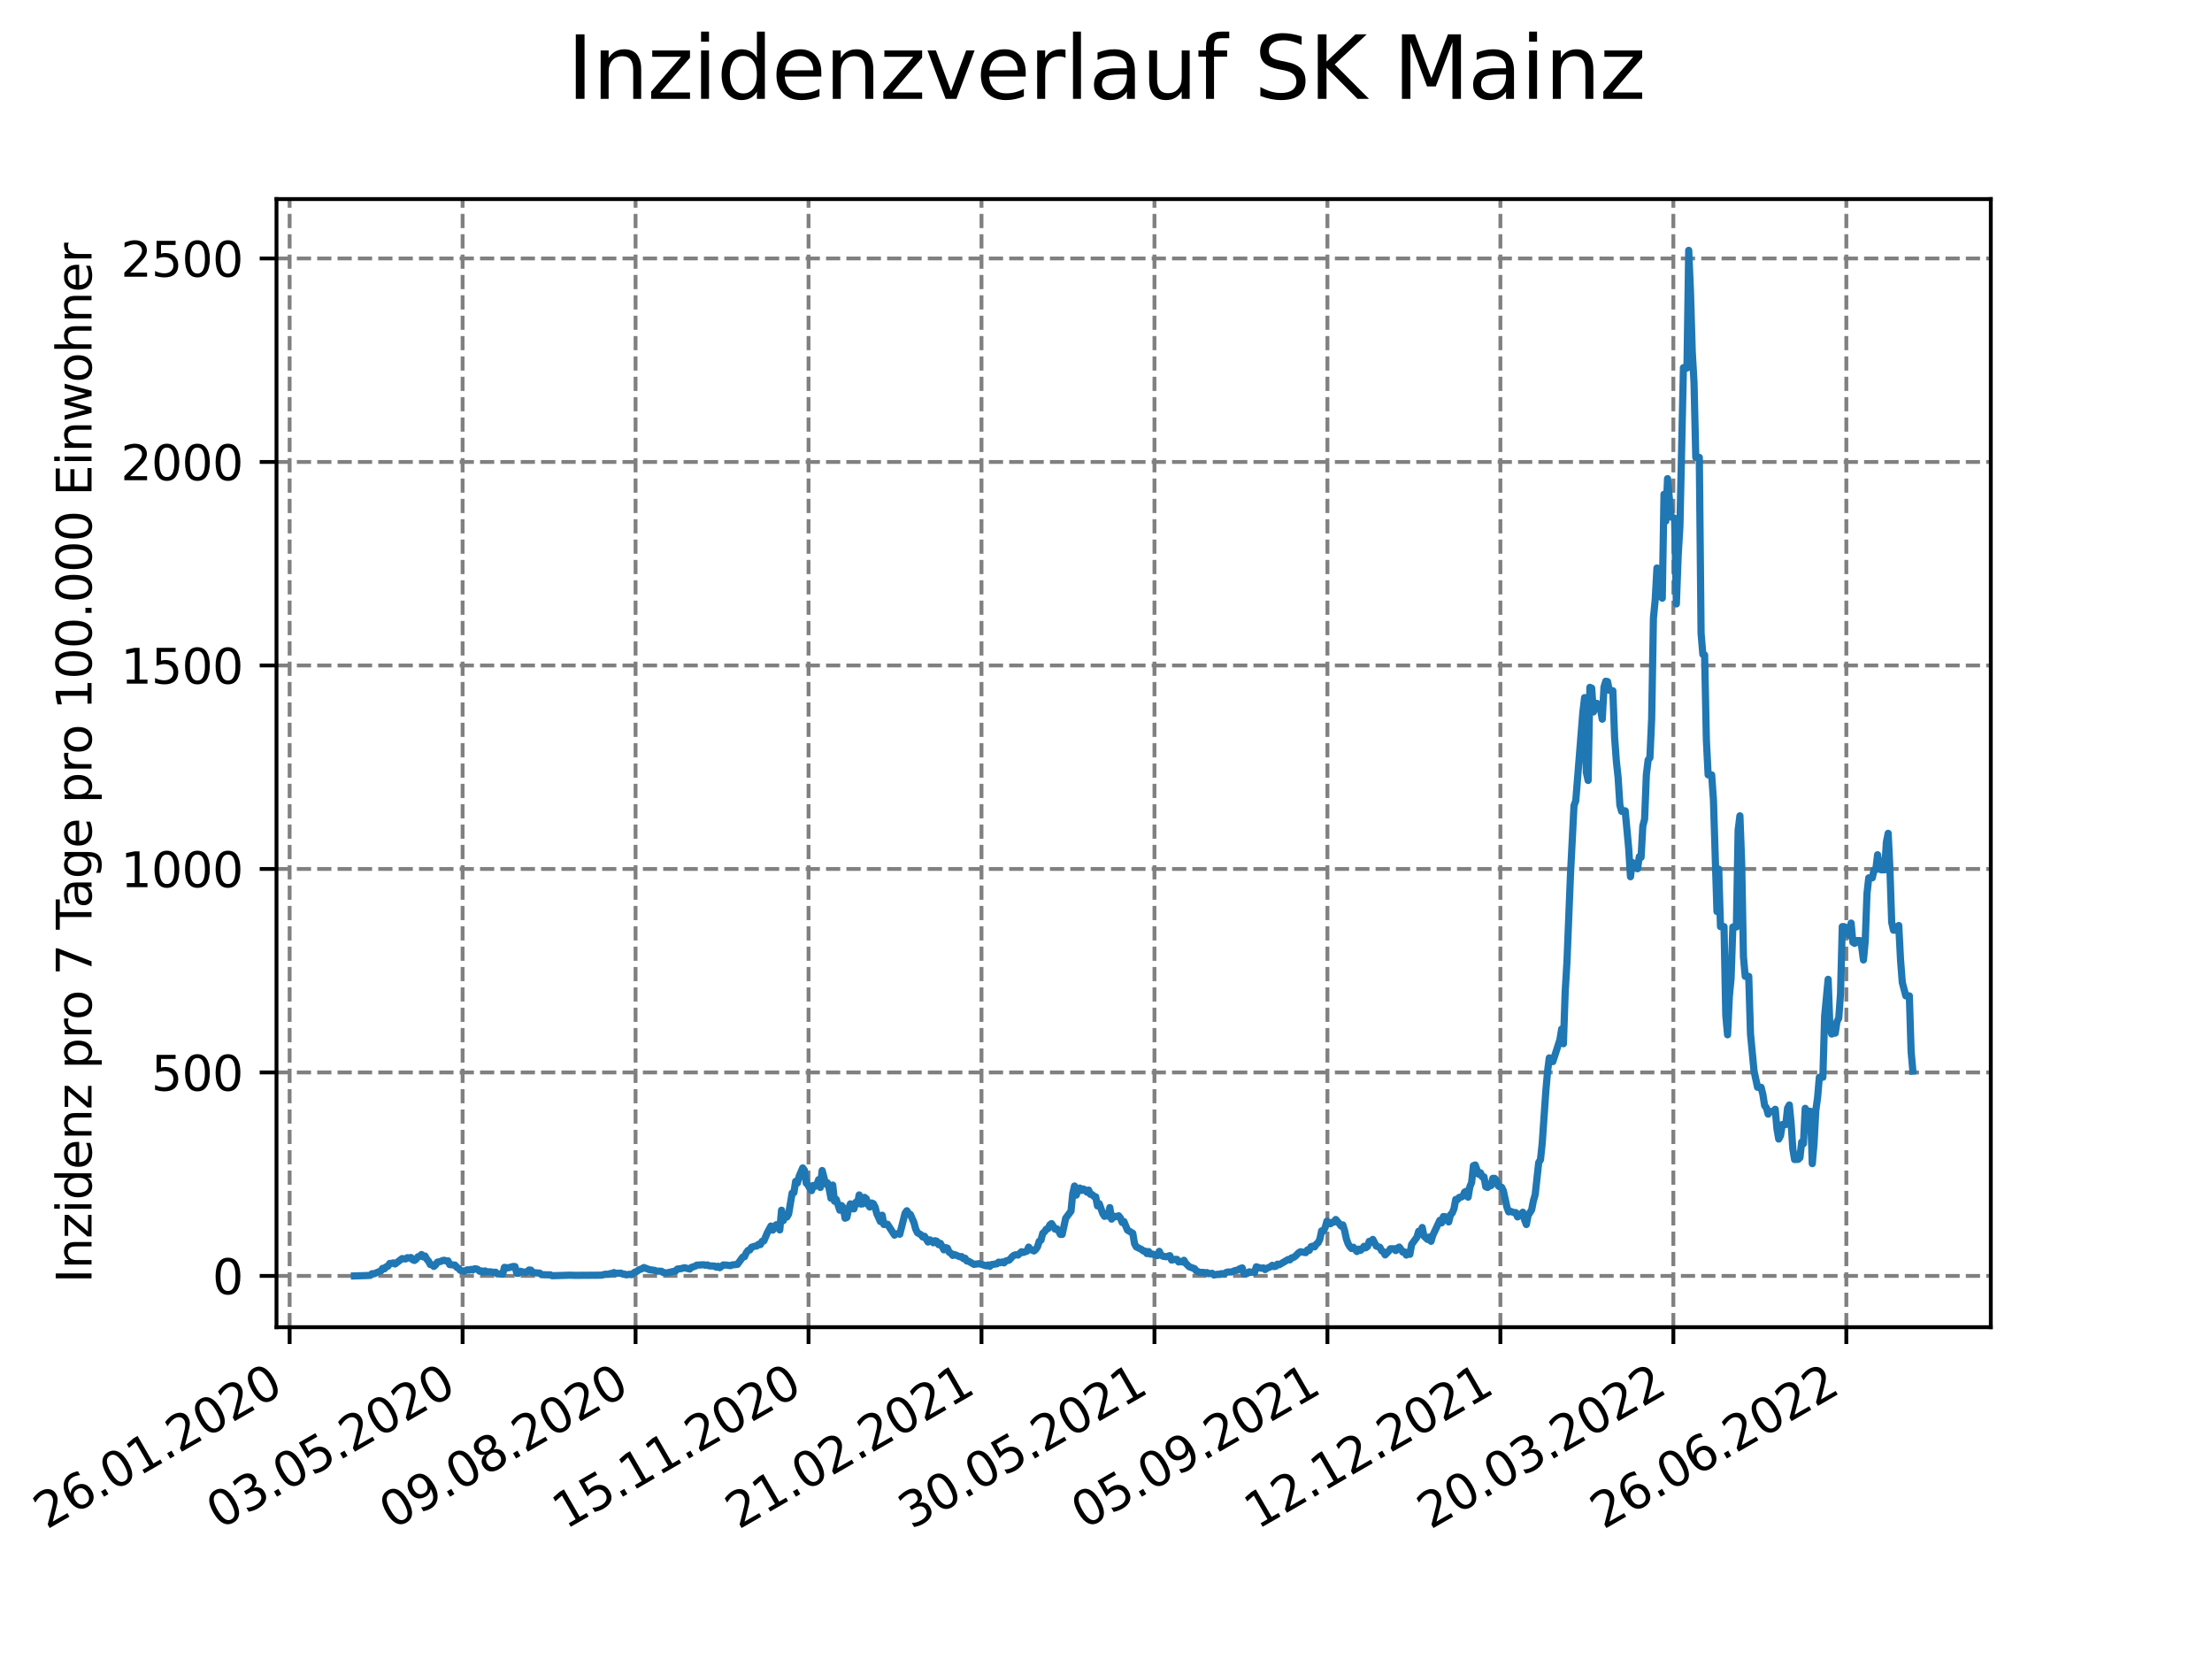 <?xml version="1.0" encoding="utf-8" standalone="no"?>
<!DOCTYPE svg PUBLIC "-//W3C//DTD SVG 1.1//EN"
  "http://www.w3.org/Graphics/SVG/1.1/DTD/svg11.dtd">
<svg xmlns:xlink="http://www.w3.org/1999/xlink" width="460.8pt" height="345.6pt" viewBox="0 0 460.8 345.6" xmlns="http://www.w3.org/2000/svg" version="1.1">
 <defs>
  <style type="text/css">*{stroke-linejoin: round; stroke-linecap: butt}</style>
 </defs>
 <g id="figure_1">
  <g id="patch_1">
   <path d="M 0 345.6 
L 460.8 345.6 
L 460.8 0 
L 0 0 
z
" style="fill: #ffffff"/>
  </g>
  <g id="axes_1">
   <g id="patch_2">
    <path d="M 57.6 276.48 
L 414.72 276.48 
L 414.72 41.472 
L 57.6 41.472 
z
" style="fill: #ffffff"/>
   </g>
   <g id="matplotlib.axis_1">
    <g id="xtick_1">
     <g id="line2d_1">
      <path d="M 60.336 276.48 
L 60.336 41.472 
" clip-path="url(#p2d09fa23b1)" style="fill: none; stroke-dasharray: 2.96,1.28; stroke-dashoffset: 0; stroke: #808080; stroke-width: 0.8"/>
     </g>
     <g id="line2d_2">
      <defs>
       <path id="mdf1e3bef77" d="M 0 0 
L 0 3.5 
" style="stroke: #000000; stroke-width: 0.8"/>
      </defs>
      <g>
       <use xlink:href="#mdf1e3bef77" x="60.336" y="276.48" style="stroke: #000000; stroke-width: 0.8"/>
      </g>
     </g>
     <g id="text_1">
      <!-- 26.01.2020 -->
      <g transform="translate(9.711 318.689)rotate(-30)scale(0.1 -0.1)">
       <defs>
        <path id="DejaVuSans-32" d="M 1228 531 
L 3431 531 
L 3431 0 
L 469 0 
L 469 531 
Q 828 903 1448 1529 
Q 2069 2156 2228 2338 
Q 2531 2678 2651 2914 
Q 2772 3150 2772 3378 
Q 2772 3750 2511 3984 
Q 2250 4219 1831 4219 
Q 1534 4219 1204 4116 
Q 875 4013 500 3803 
L 500 4441 
Q 881 4594 1212 4672 
Q 1544 4750 1819 4750 
Q 2544 4750 2975 4387 
Q 3406 4025 3406 3419 
Q 3406 3131 3298 2873 
Q 3191 2616 2906 2266 
Q 2828 2175 2409 1742 
Q 1991 1309 1228 531 
z
" transform="scale(0.016)"/>
        <path id="DejaVuSans-36" d="M 2113 2584 
Q 1688 2584 1439 2293 
Q 1191 2003 1191 1497 
Q 1191 994 1439 701 
Q 1688 409 2113 409 
Q 2538 409 2786 701 
Q 3034 994 3034 1497 
Q 3034 2003 2786 2293 
Q 2538 2584 2113 2584 
z
M 3366 4563 
L 3366 3988 
Q 3128 4100 2886 4159 
Q 2644 4219 2406 4219 
Q 1781 4219 1451 3797 
Q 1122 3375 1075 2522 
Q 1259 2794 1537 2939 
Q 1816 3084 2150 3084 
Q 2853 3084 3261 2657 
Q 3669 2231 3669 1497 
Q 3669 778 3244 343 
Q 2819 -91 2113 -91 
Q 1303 -91 875 529 
Q 447 1150 447 2328 
Q 447 3434 972 4092 
Q 1497 4750 2381 4750 
Q 2619 4750 2861 4703 
Q 3103 4656 3366 4563 
z
" transform="scale(0.016)"/>
        <path id="DejaVuSans-2e" d="M 684 794 
L 1344 794 
L 1344 0 
L 684 0 
L 684 794 
z
" transform="scale(0.016)"/>
        <path id="DejaVuSans-30" d="M 2034 4250 
Q 1547 4250 1301 3770 
Q 1056 3291 1056 2328 
Q 1056 1369 1301 889 
Q 1547 409 2034 409 
Q 2525 409 2770 889 
Q 3016 1369 3016 2328 
Q 3016 3291 2770 3770 
Q 2525 4250 2034 4250 
z
M 2034 4750 
Q 2819 4750 3233 4129 
Q 3647 3509 3647 2328 
Q 3647 1150 3233 529 
Q 2819 -91 2034 -91 
Q 1250 -91 836 529 
Q 422 1150 422 2328 
Q 422 3509 836 4129 
Q 1250 4750 2034 4750 
z
" transform="scale(0.016)"/>
        <path id="DejaVuSans-31" d="M 794 531 
L 1825 531 
L 1825 4091 
L 703 3866 
L 703 4441 
L 1819 4666 
L 2450 4666 
L 2450 531 
L 3481 531 
L 3481 0 
L 794 0 
L 794 531 
z
" transform="scale(0.016)"/>
       </defs>
       <use xlink:href="#DejaVuSans-32"/>
       <use xlink:href="#DejaVuSans-36" x="63.623"/>
       <use xlink:href="#DejaVuSans-2e" x="127.246"/>
       <use xlink:href="#DejaVuSans-30" x="159.033"/>
       <use xlink:href="#DejaVuSans-31" x="222.656"/>
       <use xlink:href="#DejaVuSans-2e" x="286.279"/>
       <use xlink:href="#DejaVuSans-32" x="318.066"/>
       <use xlink:href="#DejaVuSans-30" x="381.689"/>
       <use xlink:href="#DejaVuSans-32" x="445.312"/>
       <use xlink:href="#DejaVuSans-30" x="508.936"/>
      </g>
     </g>
    </g>
    <g id="xtick_2">
     <g id="line2d_3">
      <path d="M 96.368 276.48 
L 96.368 41.472 
" clip-path="url(#p2d09fa23b1)" style="fill: none; stroke-dasharray: 2.96,1.28; stroke-dashoffset: 0; stroke: #808080; stroke-width: 0.8"/>
     </g>
     <g id="line2d_4">
      <g>
       <use xlink:href="#mdf1e3bef77" x="96.368" y="276.48" style="stroke: #000000; stroke-width: 0.8"/>
      </g>
     </g>
     <g id="text_2">
      <!-- 03.05.2020 -->
      <g transform="translate(45.743 318.689)rotate(-30)scale(0.1 -0.1)">
       <defs>
        <path id="DejaVuSans-33" d="M 2597 2516 
Q 3050 2419 3304 2112 
Q 3559 1806 3559 1356 
Q 3559 666 3084 287 
Q 2609 -91 1734 -91 
Q 1441 -91 1130 -33 
Q 819 25 488 141 
L 488 750 
Q 750 597 1062 519 
Q 1375 441 1716 441 
Q 2309 441 2620 675 
Q 2931 909 2931 1356 
Q 2931 1769 2642 2001 
Q 2353 2234 1838 2234 
L 1294 2234 
L 1294 2753 
L 1863 2753 
Q 2328 2753 2575 2939 
Q 2822 3125 2822 3475 
Q 2822 3834 2567 4026 
Q 2313 4219 1838 4219 
Q 1578 4219 1281 4162 
Q 984 4106 628 3988 
L 628 4550 
Q 988 4650 1302 4700 
Q 1616 4750 1894 4750 
Q 2613 4750 3031 4423 
Q 3450 4097 3450 3541 
Q 3450 3153 3228 2886 
Q 3006 2619 2597 2516 
z
" transform="scale(0.016)"/>
        <path id="DejaVuSans-35" d="M 691 4666 
L 3169 4666 
L 3169 4134 
L 1269 4134 
L 1269 2991 
Q 1406 3038 1543 3061 
Q 1681 3084 1819 3084 
Q 2600 3084 3056 2656 
Q 3513 2228 3513 1497 
Q 3513 744 3044 326 
Q 2575 -91 1722 -91 
Q 1428 -91 1123 -41 
Q 819 9 494 109 
L 494 744 
Q 775 591 1075 516 
Q 1375 441 1709 441 
Q 2250 441 2565 725 
Q 2881 1009 2881 1497 
Q 2881 1984 2565 2268 
Q 2250 2553 1709 2553 
Q 1456 2553 1204 2497 
Q 953 2441 691 2322 
L 691 4666 
z
" transform="scale(0.016)"/>
       </defs>
       <use xlink:href="#DejaVuSans-30"/>
       <use xlink:href="#DejaVuSans-33" x="63.623"/>
       <use xlink:href="#DejaVuSans-2e" x="127.246"/>
       <use xlink:href="#DejaVuSans-30" x="159.033"/>
       <use xlink:href="#DejaVuSans-35" x="222.656"/>
       <use xlink:href="#DejaVuSans-2e" x="286.279"/>
       <use xlink:href="#DejaVuSans-32" x="318.066"/>
       <use xlink:href="#DejaVuSans-30" x="381.689"/>
       <use xlink:href="#DejaVuSans-32" x="445.312"/>
       <use xlink:href="#DejaVuSans-30" x="508.936"/>
      </g>
     </g>
    </g>
    <g id="xtick_3">
     <g id="line2d_5">
      <path d="M 132.4 276.48 
L 132.4 41.472 
" clip-path="url(#p2d09fa23b1)" style="fill: none; stroke-dasharray: 2.96,1.28; stroke-dashoffset: 0; stroke: #808080; stroke-width: 0.8"/>
     </g>
     <g id="line2d_6">
      <g>
       <use xlink:href="#mdf1e3bef77" x="132.4" y="276.48" style="stroke: #000000; stroke-width: 0.8"/>
      </g>
     </g>
     <g id="text_3">
      <!-- 09.08.2020 -->
      <g transform="translate(81.775 318.689)rotate(-30)scale(0.1 -0.1)">
       <defs>
        <path id="DejaVuSans-39" d="M 703 97 
L 703 672 
Q 941 559 1184 500 
Q 1428 441 1663 441 
Q 2288 441 2617 861 
Q 2947 1281 2994 2138 
Q 2813 1869 2534 1725 
Q 2256 1581 1919 1581 
Q 1219 1581 811 2004 
Q 403 2428 403 3163 
Q 403 3881 828 4315 
Q 1253 4750 1959 4750 
Q 2769 4750 3195 4129 
Q 3622 3509 3622 2328 
Q 3622 1225 3098 567 
Q 2575 -91 1691 -91 
Q 1453 -91 1209 -44 
Q 966 3 703 97 
z
M 1959 2075 
Q 2384 2075 2632 2365 
Q 2881 2656 2881 3163 
Q 2881 3666 2632 3958 
Q 2384 4250 1959 4250 
Q 1534 4250 1286 3958 
Q 1038 3666 1038 3163 
Q 1038 2656 1286 2365 
Q 1534 2075 1959 2075 
z
" transform="scale(0.016)"/>
        <path id="DejaVuSans-38" d="M 2034 2216 
Q 1584 2216 1326 1975 
Q 1069 1734 1069 1313 
Q 1069 891 1326 650 
Q 1584 409 2034 409 
Q 2484 409 2743 651 
Q 3003 894 3003 1313 
Q 3003 1734 2745 1975 
Q 2488 2216 2034 2216 
z
M 1403 2484 
Q 997 2584 770 2862 
Q 544 3141 544 3541 
Q 544 4100 942 4425 
Q 1341 4750 2034 4750 
Q 2731 4750 3128 4425 
Q 3525 4100 3525 3541 
Q 3525 3141 3298 2862 
Q 3072 2584 2669 2484 
Q 3125 2378 3379 2068 
Q 3634 1759 3634 1313 
Q 3634 634 3220 271 
Q 2806 -91 2034 -91 
Q 1263 -91 848 271 
Q 434 634 434 1313 
Q 434 1759 690 2068 
Q 947 2378 1403 2484 
z
M 1172 3481 
Q 1172 3119 1398 2916 
Q 1625 2713 2034 2713 
Q 2441 2713 2670 2916 
Q 2900 3119 2900 3481 
Q 2900 3844 2670 4047 
Q 2441 4250 2034 4250 
Q 1625 4250 1398 4047 
Q 1172 3844 1172 3481 
z
" transform="scale(0.016)"/>
       </defs>
       <use xlink:href="#DejaVuSans-30"/>
       <use xlink:href="#DejaVuSans-39" x="63.623"/>
       <use xlink:href="#DejaVuSans-2e" x="127.246"/>
       <use xlink:href="#DejaVuSans-30" x="159.033"/>
       <use xlink:href="#DejaVuSans-38" x="222.656"/>
       <use xlink:href="#DejaVuSans-2e" x="286.279"/>
       <use xlink:href="#DejaVuSans-32" x="318.066"/>
       <use xlink:href="#DejaVuSans-30" x="381.689"/>
       <use xlink:href="#DejaVuSans-32" x="445.312"/>
       <use xlink:href="#DejaVuSans-30" x="508.936"/>
      </g>
     </g>
    </g>
    <g id="xtick_4">
     <g id="line2d_7">
      <path d="M 168.432 276.48 
L 168.432 41.472 
" clip-path="url(#p2d09fa23b1)" style="fill: none; stroke-dasharray: 2.96,1.28; stroke-dashoffset: 0; stroke: #808080; stroke-width: 0.8"/>
     </g>
     <g id="line2d_8">
      <g>
       <use xlink:href="#mdf1e3bef77" x="168.432" y="276.48" style="stroke: #000000; stroke-width: 0.8"/>
      </g>
     </g>
     <g id="text_4">
      <!-- 15.11.2020 -->
      <g transform="translate(117.807 318.689)rotate(-30)scale(0.1 -0.1)">
       <use xlink:href="#DejaVuSans-31"/>
       <use xlink:href="#DejaVuSans-35" x="63.623"/>
       <use xlink:href="#DejaVuSans-2e" x="127.246"/>
       <use xlink:href="#DejaVuSans-31" x="159.033"/>
       <use xlink:href="#DejaVuSans-31" x="222.656"/>
       <use xlink:href="#DejaVuSans-2e" x="286.279"/>
       <use xlink:href="#DejaVuSans-32" x="318.066"/>
       <use xlink:href="#DejaVuSans-30" x="381.689"/>
       <use xlink:href="#DejaVuSans-32" x="445.312"/>
       <use xlink:href="#DejaVuSans-30" x="508.936"/>
      </g>
     </g>
    </g>
    <g id="xtick_5">
     <g id="line2d_9">
      <path d="M 204.464 276.48 
L 204.464 41.472 
" clip-path="url(#p2d09fa23b1)" style="fill: none; stroke-dasharray: 2.96,1.28; stroke-dashoffset: 0; stroke: #808080; stroke-width: 0.8"/>
     </g>
     <g id="line2d_10">
      <g>
       <use xlink:href="#mdf1e3bef77" x="204.464" y="276.48" style="stroke: #000000; stroke-width: 0.8"/>
      </g>
     </g>
     <g id="text_5">
      <!-- 21.02.2021 -->
      <g transform="translate(153.838 318.689)rotate(-30)scale(0.1 -0.1)">
       <use xlink:href="#DejaVuSans-32"/>
       <use xlink:href="#DejaVuSans-31" x="63.623"/>
       <use xlink:href="#DejaVuSans-2e" x="127.246"/>
       <use xlink:href="#DejaVuSans-30" x="159.033"/>
       <use xlink:href="#DejaVuSans-32" x="222.656"/>
       <use xlink:href="#DejaVuSans-2e" x="286.279"/>
       <use xlink:href="#DejaVuSans-32" x="318.066"/>
       <use xlink:href="#DejaVuSans-30" x="381.689"/>
       <use xlink:href="#DejaVuSans-32" x="445.312"/>
       <use xlink:href="#DejaVuSans-31" x="508.936"/>
      </g>
     </g>
    </g>
    <g id="xtick_6">
     <g id="line2d_11">
      <path d="M 240.495 276.48 
L 240.495 41.472 
" clip-path="url(#p2d09fa23b1)" style="fill: none; stroke-dasharray: 2.96,1.28; stroke-dashoffset: 0; stroke: #808080; stroke-width: 0.8"/>
     </g>
     <g id="line2d_12">
      <g>
       <use xlink:href="#mdf1e3bef77" x="240.495" y="276.48" style="stroke: #000000; stroke-width: 0.8"/>
      </g>
     </g>
     <g id="text_6">
      <!-- 30.05.2021 -->
      <g transform="translate(189.87 318.689)rotate(-30)scale(0.1 -0.1)">
       <use xlink:href="#DejaVuSans-33"/>
       <use xlink:href="#DejaVuSans-30" x="63.623"/>
       <use xlink:href="#DejaVuSans-2e" x="127.246"/>
       <use xlink:href="#DejaVuSans-30" x="159.033"/>
       <use xlink:href="#DejaVuSans-35" x="222.656"/>
       <use xlink:href="#DejaVuSans-2e" x="286.279"/>
       <use xlink:href="#DejaVuSans-32" x="318.066"/>
       <use xlink:href="#DejaVuSans-30" x="381.689"/>
       <use xlink:href="#DejaVuSans-32" x="445.312"/>
       <use xlink:href="#DejaVuSans-31" x="508.936"/>
      </g>
     </g>
    </g>
    <g id="xtick_7">
     <g id="line2d_13">
      <path d="M 276.527 276.48 
L 276.527 41.472 
" clip-path="url(#p2d09fa23b1)" style="fill: none; stroke-dasharray: 2.96,1.28; stroke-dashoffset: 0; stroke: #808080; stroke-width: 0.8"/>
     </g>
     <g id="line2d_14">
      <g>
       <use xlink:href="#mdf1e3bef77" x="276.527" y="276.48" style="stroke: #000000; stroke-width: 0.8"/>
      </g>
     </g>
     <g id="text_7">
      <!-- 05.09.2021 -->
      <g transform="translate(225.902 318.689)rotate(-30)scale(0.1 -0.1)">
       <use xlink:href="#DejaVuSans-30"/>
       <use xlink:href="#DejaVuSans-35" x="63.623"/>
       <use xlink:href="#DejaVuSans-2e" x="127.246"/>
       <use xlink:href="#DejaVuSans-30" x="159.033"/>
       <use xlink:href="#DejaVuSans-39" x="222.656"/>
       <use xlink:href="#DejaVuSans-2e" x="286.279"/>
       <use xlink:href="#DejaVuSans-32" x="318.066"/>
       <use xlink:href="#DejaVuSans-30" x="381.689"/>
       <use xlink:href="#DejaVuSans-32" x="445.312"/>
       <use xlink:href="#DejaVuSans-31" x="508.936"/>
      </g>
     </g>
    </g>
    <g id="xtick_8">
     <g id="line2d_15">
      <path d="M 312.559 276.48 
L 312.559 41.472 
" clip-path="url(#p2d09fa23b1)" style="fill: none; stroke-dasharray: 2.96,1.28; stroke-dashoffset: 0; stroke: #808080; stroke-width: 0.8"/>
     </g>
     <g id="line2d_16">
      <g>
       <use xlink:href="#mdf1e3bef77" x="312.559" y="276.48" style="stroke: #000000; stroke-width: 0.8"/>
      </g>
     </g>
     <g id="text_8">
      <!-- 12.12.2021 -->
      <g transform="translate(261.934 318.689)rotate(-30)scale(0.1 -0.1)">
       <use xlink:href="#DejaVuSans-31"/>
       <use xlink:href="#DejaVuSans-32" x="63.623"/>
       <use xlink:href="#DejaVuSans-2e" x="127.246"/>
       <use xlink:href="#DejaVuSans-31" x="159.033"/>
       <use xlink:href="#DejaVuSans-32" x="222.656"/>
       <use xlink:href="#DejaVuSans-2e" x="286.279"/>
       <use xlink:href="#DejaVuSans-32" x="318.066"/>
       <use xlink:href="#DejaVuSans-30" x="381.689"/>
       <use xlink:href="#DejaVuSans-32" x="445.312"/>
       <use xlink:href="#DejaVuSans-31" x="508.936"/>
      </g>
     </g>
    </g>
    <g id="xtick_9">
     <g id="line2d_17">
      <path d="M 348.591 276.48 
L 348.591 41.472 
" clip-path="url(#p2d09fa23b1)" style="fill: none; stroke-dasharray: 2.96,1.28; stroke-dashoffset: 0; stroke: #808080; stroke-width: 0.8"/>
     </g>
     <g id="line2d_18">
      <g>
       <use xlink:href="#mdf1e3bef77" x="348.591" y="276.48" style="stroke: #000000; stroke-width: 0.8"/>
      </g>
     </g>
     <g id="text_9">
      <!-- 20.03.2022 -->
      <g transform="translate(297.966 318.689)rotate(-30)scale(0.1 -0.1)">
       <use xlink:href="#DejaVuSans-32"/>
       <use xlink:href="#DejaVuSans-30" x="63.623"/>
       <use xlink:href="#DejaVuSans-2e" x="127.246"/>
       <use xlink:href="#DejaVuSans-30" x="159.033"/>
       <use xlink:href="#DejaVuSans-33" x="222.656"/>
       <use xlink:href="#DejaVuSans-2e" x="286.279"/>
       <use xlink:href="#DejaVuSans-32" x="318.066"/>
       <use xlink:href="#DejaVuSans-30" x="381.689"/>
       <use xlink:href="#DejaVuSans-32" x="445.312"/>
       <use xlink:href="#DejaVuSans-32" x="508.936"/>
      </g>
     </g>
    </g>
    <g id="xtick_10">
     <g id="line2d_19">
      <path d="M 384.623 276.48 
L 384.623 41.472 
" clip-path="url(#p2d09fa23b1)" style="fill: none; stroke-dasharray: 2.96,1.28; stroke-dashoffset: 0; stroke: #808080; stroke-width: 0.8"/>
     </g>
     <g id="line2d_20">
      <g>
       <use xlink:href="#mdf1e3bef77" x="384.623" y="276.48" style="stroke: #000000; stroke-width: 0.8"/>
      </g>
     </g>
     <g id="text_10">
      <!-- 26.06.2022 -->
      <g transform="translate(333.998 318.689)rotate(-30)scale(0.1 -0.1)">
       <use xlink:href="#DejaVuSans-32"/>
       <use xlink:href="#DejaVuSans-36" x="63.623"/>
       <use xlink:href="#DejaVuSans-2e" x="127.246"/>
       <use xlink:href="#DejaVuSans-30" x="159.033"/>
       <use xlink:href="#DejaVuSans-36" x="222.656"/>
       <use xlink:href="#DejaVuSans-2e" x="286.279"/>
       <use xlink:href="#DejaVuSans-32" x="318.066"/>
       <use xlink:href="#DejaVuSans-30" x="381.689"/>
       <use xlink:href="#DejaVuSans-32" x="445.312"/>
       <use xlink:href="#DejaVuSans-32" x="508.936"/>
      </g>
     </g>
    </g>
   </g>
   <g id="matplotlib.axis_2">
    <g id="ytick_1">
     <g id="line2d_21">
      <path d="M 57.6 265.798 
L 414.72 265.798 
" clip-path="url(#p2d09fa23b1)" style="fill: none; stroke-dasharray: 2.96,1.28; stroke-dashoffset: 0; stroke: #808080; stroke-width: 0.8"/>
     </g>
     <g id="line2d_22">
      <defs>
       <path id="md0ccde600a" d="M 0 0 
L -3.5 0 
" style="stroke: #000000; stroke-width: 0.8"/>
      </defs>
      <g>
       <use xlink:href="#md0ccde600a" x="57.6" y="265.798" style="stroke: #000000; stroke-width: 0.8"/>
      </g>
     </g>
     <g id="text_11">
      <!-- 0 -->
      <g transform="translate(44.237 269.597)scale(0.1 -0.1)">
       <use xlink:href="#DejaVuSans-30"/>
      </g>
     </g>
    </g>
    <g id="ytick_2">
     <g id="line2d_23">
      <path d="M 57.6 223.407 
L 414.72 223.407 
" clip-path="url(#p2d09fa23b1)" style="fill: none; stroke-dasharray: 2.96,1.28; stroke-dashoffset: 0; stroke: #808080; stroke-width: 0.8"/>
     </g>
     <g id="line2d_24">
      <g>
       <use xlink:href="#md0ccde600a" x="57.6" y="223.407" style="stroke: #000000; stroke-width: 0.8"/>
      </g>
     </g>
     <g id="text_12">
      <!-- 500 -->
      <g transform="translate(31.512 227.206)scale(0.1 -0.1)">
       <use xlink:href="#DejaVuSans-35"/>
       <use xlink:href="#DejaVuSans-30" x="63.623"/>
       <use xlink:href="#DejaVuSans-30" x="127.246"/>
      </g>
     </g>
    </g>
    <g id="ytick_3">
     <g id="line2d_25">
      <path d="M 57.6 181.016 
L 414.72 181.016 
" clip-path="url(#p2d09fa23b1)" style="fill: none; stroke-dasharray: 2.96,1.28; stroke-dashoffset: 0; stroke: #808080; stroke-width: 0.8"/>
     </g>
     <g id="line2d_26">
      <g>
       <use xlink:href="#md0ccde600a" x="57.6" y="181.016" style="stroke: #000000; stroke-width: 0.8"/>
      </g>
     </g>
     <g id="text_13">
      <!-- 1000 -->
      <g transform="translate(25.15 184.815)scale(0.1 -0.1)">
       <use xlink:href="#DejaVuSans-31"/>
       <use xlink:href="#DejaVuSans-30" x="63.623"/>
       <use xlink:href="#DejaVuSans-30" x="127.246"/>
       <use xlink:href="#DejaVuSans-30" x="190.869"/>
      </g>
     </g>
    </g>
    <g id="ytick_4">
     <g id="line2d_27">
      <path d="M 57.6 138.625 
L 414.72 138.625 
" clip-path="url(#p2d09fa23b1)" style="fill: none; stroke-dasharray: 2.96,1.28; stroke-dashoffset: 0; stroke: #808080; stroke-width: 0.8"/>
     </g>
     <g id="line2d_28">
      <g>
       <use xlink:href="#md0ccde600a" x="57.6" y="138.625" style="stroke: #000000; stroke-width: 0.8"/>
      </g>
     </g>
     <g id="text_14">
      <!-- 1500 -->
      <g transform="translate(25.15 142.424)scale(0.1 -0.1)">
       <use xlink:href="#DejaVuSans-31"/>
       <use xlink:href="#DejaVuSans-35" x="63.623"/>
       <use xlink:href="#DejaVuSans-30" x="127.246"/>
       <use xlink:href="#DejaVuSans-30" x="190.869"/>
      </g>
     </g>
    </g>
    <g id="ytick_5">
     <g id="line2d_29">
      <path d="M 57.6 96.234 
L 414.72 96.234 
" clip-path="url(#p2d09fa23b1)" style="fill: none; stroke-dasharray: 2.96,1.28; stroke-dashoffset: 0; stroke: #808080; stroke-width: 0.8"/>
     </g>
     <g id="line2d_30">
      <g>
       <use xlink:href="#md0ccde600a" x="57.6" y="96.234" style="stroke: #000000; stroke-width: 0.8"/>
      </g>
     </g>
     <g id="text_15">
      <!-- 2000 -->
      <g transform="translate(25.15 100.033)scale(0.1 -0.1)">
       <use xlink:href="#DejaVuSans-32"/>
       <use xlink:href="#DejaVuSans-30" x="63.623"/>
       <use xlink:href="#DejaVuSans-30" x="127.246"/>
       <use xlink:href="#DejaVuSans-30" x="190.869"/>
      </g>
     </g>
    </g>
    <g id="ytick_6">
     <g id="line2d_31">
      <path d="M 57.6 53.843 
L 414.72 53.843 
" clip-path="url(#p2d09fa23b1)" style="fill: none; stroke-dasharray: 2.96,1.28; stroke-dashoffset: 0; stroke: #808080; stroke-width: 0.8"/>
     </g>
     <g id="line2d_32">
      <g>
       <use xlink:href="#md0ccde600a" x="57.6" y="53.843" style="stroke: #000000; stroke-width: 0.8"/>
      </g>
     </g>
     <g id="text_16">
      <!-- 2500 -->
      <g transform="translate(25.15 57.643)scale(0.1 -0.1)">
       <use xlink:href="#DejaVuSans-32"/>
       <use xlink:href="#DejaVuSans-35" x="63.623"/>
       <use xlink:href="#DejaVuSans-30" x="127.246"/>
       <use xlink:href="#DejaVuSans-30" x="190.869"/>
      </g>
     </g>
    </g>
    <g id="text_17">
     <!-- Inzidenz pro 7 Tage pro 100.000 Einwohner -->
     <g transform="translate(19.07 267.301)rotate(-90)scale(0.1 -0.1)">
      <defs>
       <path id="DejaVuSans-49" d="M 628 4666 
L 1259 4666 
L 1259 0 
L 628 0 
L 628 4666 
z
" transform="scale(0.016)"/>
       <path id="DejaVuSans-6e" d="M 3513 2113 
L 3513 0 
L 2938 0 
L 2938 2094 
Q 2938 2591 2744 2837 
Q 2550 3084 2163 3084 
Q 1697 3084 1428 2787 
Q 1159 2491 1159 1978 
L 1159 0 
L 581 0 
L 581 3500 
L 1159 3500 
L 1159 2956 
Q 1366 3272 1645 3428 
Q 1925 3584 2291 3584 
Q 2894 3584 3203 3211 
Q 3513 2838 3513 2113 
z
" transform="scale(0.016)"/>
       <path id="DejaVuSans-7a" d="M 353 3500 
L 3084 3500 
L 3084 2975 
L 922 459 
L 3084 459 
L 3084 0 
L 275 0 
L 275 525 
L 2438 3041 
L 353 3041 
L 353 3500 
z
" transform="scale(0.016)"/>
       <path id="DejaVuSans-69" d="M 603 3500 
L 1178 3500 
L 1178 0 
L 603 0 
L 603 3500 
z
M 603 4863 
L 1178 4863 
L 1178 4134 
L 603 4134 
L 603 4863 
z
" transform="scale(0.016)"/>
       <path id="DejaVuSans-64" d="M 2906 2969 
L 2906 4863 
L 3481 4863 
L 3481 0 
L 2906 0 
L 2906 525 
Q 2725 213 2448 61 
Q 2172 -91 1784 -91 
Q 1150 -91 751 415 
Q 353 922 353 1747 
Q 353 2572 751 3078 
Q 1150 3584 1784 3584 
Q 2172 3584 2448 3432 
Q 2725 3281 2906 2969 
z
M 947 1747 
Q 947 1113 1208 752 
Q 1469 391 1925 391 
Q 2381 391 2643 752 
Q 2906 1113 2906 1747 
Q 2906 2381 2643 2742 
Q 2381 3103 1925 3103 
Q 1469 3103 1208 2742 
Q 947 2381 947 1747 
z
" transform="scale(0.016)"/>
       <path id="DejaVuSans-65" d="M 3597 1894 
L 3597 1613 
L 953 1613 
Q 991 1019 1311 708 
Q 1631 397 2203 397 
Q 2534 397 2845 478 
Q 3156 559 3463 722 
L 3463 178 
Q 3153 47 2828 -22 
Q 2503 -91 2169 -91 
Q 1331 -91 842 396 
Q 353 884 353 1716 
Q 353 2575 817 3079 
Q 1281 3584 2069 3584 
Q 2775 3584 3186 3129 
Q 3597 2675 3597 1894 
z
M 3022 2063 
Q 3016 2534 2758 2815 
Q 2500 3097 2075 3097 
Q 1594 3097 1305 2825 
Q 1016 2553 972 2059 
L 3022 2063 
z
" transform="scale(0.016)"/>
       <path id="DejaVuSans-20" transform="scale(0.016)"/>
       <path id="DejaVuSans-70" d="M 1159 525 
L 1159 -1331 
L 581 -1331 
L 581 3500 
L 1159 3500 
L 1159 2969 
Q 1341 3281 1617 3432 
Q 1894 3584 2278 3584 
Q 2916 3584 3314 3078 
Q 3713 2572 3713 1747 
Q 3713 922 3314 415 
Q 2916 -91 2278 -91 
Q 1894 -91 1617 61 
Q 1341 213 1159 525 
z
M 3116 1747 
Q 3116 2381 2855 2742 
Q 2594 3103 2138 3103 
Q 1681 3103 1420 2742 
Q 1159 2381 1159 1747 
Q 1159 1113 1420 752 
Q 1681 391 2138 391 
Q 2594 391 2855 752 
Q 3116 1113 3116 1747 
z
" transform="scale(0.016)"/>
       <path id="DejaVuSans-72" d="M 2631 2963 
Q 2534 3019 2420 3045 
Q 2306 3072 2169 3072 
Q 1681 3072 1420 2755 
Q 1159 2438 1159 1844 
L 1159 0 
L 581 0 
L 581 3500 
L 1159 3500 
L 1159 2956 
Q 1341 3275 1631 3429 
Q 1922 3584 2338 3584 
Q 2397 3584 2469 3576 
Q 2541 3569 2628 3553 
L 2631 2963 
z
" transform="scale(0.016)"/>
       <path id="DejaVuSans-6f" d="M 1959 3097 
Q 1497 3097 1228 2736 
Q 959 2375 959 1747 
Q 959 1119 1226 758 
Q 1494 397 1959 397 
Q 2419 397 2687 759 
Q 2956 1122 2956 1747 
Q 2956 2369 2687 2733 
Q 2419 3097 1959 3097 
z
M 1959 3584 
Q 2709 3584 3137 3096 
Q 3566 2609 3566 1747 
Q 3566 888 3137 398 
Q 2709 -91 1959 -91 
Q 1206 -91 779 398 
Q 353 888 353 1747 
Q 353 2609 779 3096 
Q 1206 3584 1959 3584 
z
" transform="scale(0.016)"/>
       <path id="DejaVuSans-37" d="M 525 4666 
L 3525 4666 
L 3525 4397 
L 1831 0 
L 1172 0 
L 2766 4134 
L 525 4134 
L 525 4666 
z
" transform="scale(0.016)"/>
       <path id="DejaVuSans-54" d="M -19 4666 
L 3928 4666 
L 3928 4134 
L 2272 4134 
L 2272 0 
L 1638 0 
L 1638 4134 
L -19 4134 
L -19 4666 
z
" transform="scale(0.016)"/>
       <path id="DejaVuSans-61" d="M 2194 1759 
Q 1497 1759 1228 1600 
Q 959 1441 959 1056 
Q 959 750 1161 570 
Q 1363 391 1709 391 
Q 2188 391 2477 730 
Q 2766 1069 2766 1631 
L 2766 1759 
L 2194 1759 
z
M 3341 1997 
L 3341 0 
L 2766 0 
L 2766 531 
Q 2569 213 2275 61 
Q 1981 -91 1556 -91 
Q 1019 -91 701 211 
Q 384 513 384 1019 
Q 384 1609 779 1909 
Q 1175 2209 1959 2209 
L 2766 2209 
L 2766 2266 
Q 2766 2663 2505 2880 
Q 2244 3097 1772 3097 
Q 1472 3097 1187 3025 
Q 903 2953 641 2809 
L 641 3341 
Q 956 3463 1253 3523 
Q 1550 3584 1831 3584 
Q 2591 3584 2966 3190 
Q 3341 2797 3341 1997 
z
" transform="scale(0.016)"/>
       <path id="DejaVuSans-67" d="M 2906 1791 
Q 2906 2416 2648 2759 
Q 2391 3103 1925 3103 
Q 1463 3103 1205 2759 
Q 947 2416 947 1791 
Q 947 1169 1205 825 
Q 1463 481 1925 481 
Q 2391 481 2648 825 
Q 2906 1169 2906 1791 
z
M 3481 434 
Q 3481 -459 3084 -895 
Q 2688 -1331 1869 -1331 
Q 1566 -1331 1297 -1286 
Q 1028 -1241 775 -1147 
L 775 -588 
Q 1028 -725 1275 -790 
Q 1522 -856 1778 -856 
Q 2344 -856 2625 -561 
Q 2906 -266 2906 331 
L 2906 616 
Q 2728 306 2450 153 
Q 2172 0 1784 0 
Q 1141 0 747 490 
Q 353 981 353 1791 
Q 353 2603 747 3093 
Q 1141 3584 1784 3584 
Q 2172 3584 2450 3431 
Q 2728 3278 2906 2969 
L 2906 3500 
L 3481 3500 
L 3481 434 
z
" transform="scale(0.016)"/>
       <path id="DejaVuSans-45" d="M 628 4666 
L 3578 4666 
L 3578 4134 
L 1259 4134 
L 1259 2753 
L 3481 2753 
L 3481 2222 
L 1259 2222 
L 1259 531 
L 3634 531 
L 3634 0 
L 628 0 
L 628 4666 
z
" transform="scale(0.016)"/>
       <path id="DejaVuSans-77" d="M 269 3500 
L 844 3500 
L 1563 769 
L 2278 3500 
L 2956 3500 
L 3675 769 
L 4391 3500 
L 4966 3500 
L 4050 0 
L 3372 0 
L 2619 2869 
L 1863 0 
L 1184 0 
L 269 3500 
z
" transform="scale(0.016)"/>
       <path id="DejaVuSans-68" d="M 3513 2113 
L 3513 0 
L 2938 0 
L 2938 2094 
Q 2938 2591 2744 2837 
Q 2550 3084 2163 3084 
Q 1697 3084 1428 2787 
Q 1159 2491 1159 1978 
L 1159 0 
L 581 0 
L 581 4863 
L 1159 4863 
L 1159 2956 
Q 1366 3272 1645 3428 
Q 1925 3584 2291 3584 
Q 2894 3584 3203 3211 
Q 3513 2838 3513 2113 
z
" transform="scale(0.016)"/>
      </defs>
      <use xlink:href="#DejaVuSans-49"/>
      <use xlink:href="#DejaVuSans-6e" x="29.492"/>
      <use xlink:href="#DejaVuSans-7a" x="92.871"/>
      <use xlink:href="#DejaVuSans-69" x="145.361"/>
      <use xlink:href="#DejaVuSans-64" x="173.145"/>
      <use xlink:href="#DejaVuSans-65" x="236.621"/>
      <use xlink:href="#DejaVuSans-6e" x="298.145"/>
      <use xlink:href="#DejaVuSans-7a" x="361.523"/>
      <use xlink:href="#DejaVuSans-20" x="414.014"/>
      <use xlink:href="#DejaVuSans-70" x="445.801"/>
      <use xlink:href="#DejaVuSans-72" x="509.277"/>
      <use xlink:href="#DejaVuSans-6f" x="548.141"/>
      <use xlink:href="#DejaVuSans-20" x="609.322"/>
      <use xlink:href="#DejaVuSans-37" x="641.109"/>
      <use xlink:href="#DejaVuSans-20" x="704.732"/>
      <use xlink:href="#DejaVuSans-54" x="736.52"/>
      <use xlink:href="#DejaVuSans-61" x="781.104"/>
      <use xlink:href="#DejaVuSans-67" x="842.383"/>
      <use xlink:href="#DejaVuSans-65" x="905.859"/>
      <use xlink:href="#DejaVuSans-20" x="967.383"/>
      <use xlink:href="#DejaVuSans-70" x="999.17"/>
      <use xlink:href="#DejaVuSans-72" x="1062.646"/>
      <use xlink:href="#DejaVuSans-6f" x="1101.51"/>
      <use xlink:href="#DejaVuSans-20" x="1162.691"/>
      <use xlink:href="#DejaVuSans-31" x="1194.479"/>
      <use xlink:href="#DejaVuSans-30" x="1258.102"/>
      <use xlink:href="#DejaVuSans-30" x="1321.725"/>
      <use xlink:href="#DejaVuSans-2e" x="1385.348"/>
      <use xlink:href="#DejaVuSans-30" x="1417.135"/>
      <use xlink:href="#DejaVuSans-30" x="1480.758"/>
      <use xlink:href="#DejaVuSans-30" x="1544.381"/>
      <use xlink:href="#DejaVuSans-20" x="1608.004"/>
      <use xlink:href="#DejaVuSans-45" x="1639.791"/>
      <use xlink:href="#DejaVuSans-69" x="1702.975"/>
      <use xlink:href="#DejaVuSans-6e" x="1730.758"/>
      <use xlink:href="#DejaVuSans-77" x="1794.137"/>
      <use xlink:href="#DejaVuSans-6f" x="1875.924"/>
      <use xlink:href="#DejaVuSans-68" x="1937.105"/>
      <use xlink:href="#DejaVuSans-6e" x="2000.484"/>
      <use xlink:href="#DejaVuSans-65" x="2063.863"/>
      <use xlink:href="#DejaVuSans-72" x="2125.387"/>
     </g>
    </g>
   </g>
   <g id="line2d_33">
    <path d="M 73.833 265.798 
L 76.406 265.72 
L 77.142 265.681 
L 77.509 265.332 
L 77.877 265.371 
L 79.348 264.751 
L 79.715 264.208 
L 80.083 264.324 
L 80.451 263.897 
L 80.818 263.781 
L 81.186 263.199 
L 81.554 263.199 
L 81.922 263.083 
L 82.289 263.315 
L 83.76 262.191 
L 84.495 262.268 
L 84.863 261.997 
L 85.231 262.074 
L 85.598 261.958 
L 85.966 262.423 
L 86.334 262.578 
L 86.701 262.307 
L 87.069 261.803 
L 87.437 261.725 
L 87.804 261.337 
L 88.172 261.841 
L 88.54 261.648 
L 88.907 262.307 
L 89.275 262.734 
L 89.643 263.432 
L 90.01 263.471 
L 90.378 263.82 
L 90.746 263.509 
L 91.113 262.928 
L 91.849 262.772 
L 92.216 262.578 
L 92.584 262.54 
L 92.952 262.695 
L 93.319 262.656 
L 93.687 263.432 
L 94.422 263.509 
L 94.79 263.548 
L 95.158 264.014 
L 95.525 264.208 
L 95.893 264.634 
L 96.628 264.828 
L 97.364 264.518 
L 97.731 264.595 
L 98.099 264.44 
L 98.467 264.557 
L 98.834 264.324 
L 99.202 264.324 
L 99.57 264.479 
L 99.937 264.828 
L 100.305 264.751 
L 100.673 265.022 
L 101.04 264.751 
L 101.408 264.944 
L 102.143 264.944 
L 102.879 265.061 
L 103.247 265.022 
L 103.614 265.371 
L 104.717 265.41 
L 105.085 264.014 
L 105.82 264.13 
L 106.923 263.82 
L 107.291 263.858 
L 107.659 265.255 
L 108.026 265.255 
L 108.394 264.828 
L 109.497 265.1 
L 110.232 264.557 
L 110.6 264.595 
L 110.968 265.1 
L 112.438 265.216 
L 112.806 265.526 
L 113.909 265.565 
L 114.644 265.565 
L 115.012 265.759 
L 117.586 265.681 
L 118.689 265.643 
L 119.792 265.681 
L 125.307 265.643 
L 126.042 265.449 
L 126.778 265.449 
L 127.145 265.294 
L 127.513 265.294 
L 127.881 265.1 
L 128.248 265.255 
L 129.351 265.216 
L 129.719 265.41 
L 130.087 265.41 
L 130.454 265.565 
L 131.19 265.449 
L 131.557 265.526 
L 132.293 264.983 
L 132.66 264.867 
L 133.028 264.557 
L 133.763 264.285 
L 134.131 264.052 
L 135.234 264.479 
L 136.337 264.634 
L 136.705 264.789 
L 137.808 264.828 
L 138.175 265.1 
L 138.911 265.177 
L 140.749 264.751 
L 141.117 264.363 
L 141.852 264.285 
L 142.587 264.091 
L 143.69 264.363 
L 144.058 264.014 
L 144.793 263.781 
L 145.161 263.548 
L 146.632 263.471 
L 146.999 263.587 
L 147.367 263.509 
L 147.735 263.703 
L 148.838 263.742 
L 149.206 263.975 
L 149.573 263.781 
L 149.941 264.091 
L 150.676 263.509 
L 151.412 263.548 
L 152.147 263.664 
L 152.515 263.509 
L 153.25 263.432 
L 153.618 263.393 
L 154.721 261.88 
L 155.088 261.803 
L 155.456 260.988 
L 155.824 260.484 
L 156.191 260.406 
L 156.559 259.824 
L 157.294 259.592 
L 157.662 259.553 
L 158.03 259.204 
L 158.397 259.281 
L 158.765 258.583 
L 159.133 258.506 
L 159.868 256.76 
L 160.603 255.403 
L 160.971 256.256 
L 161.706 255.131 
L 162.442 256.217 
L 162.809 252.106 
L 163.177 254.278 
L 163.545 253.192 
L 163.912 253.541 
L 164.28 252.92 
L 165.015 248.537 
L 165.383 248.46 
L 165.751 246.094 
L 166.118 246.443 
L 166.486 245.008 
L 167.221 243.301 
L 167.589 243.805 
L 167.957 246.481 
L 168.324 246.831 
L 168.692 247.568 
L 169.06 248.033 
L 169.427 246.947 
L 169.795 247.141 
L 170.163 246.831 
L 170.531 245.744 
L 170.898 247.374 
L 171.266 243.844 
L 172.001 246.637 
L 172.369 246.404 
L 172.737 247.684 
L 173.104 249.623 
L 173.472 246.869 
L 173.84 250.244 
L 174.207 249.856 
L 174.943 252.106 
L 175.31 251.136 
L 175.678 251.601 
L 176.046 253.774 
L 176.413 253.618 
L 176.781 251.873 
L 177.149 250.787 
L 177.516 251.757 
L 177.884 251.834 
L 178.252 250.477 
L 178.619 250.787 
L 178.987 248.925 
L 179.355 250.826 
L 179.722 250.787 
L 180.09 249.429 
L 180.458 249.701 
L 180.825 250.903 
L 181.193 251.446 
L 181.561 250.593 
L 181.928 250.748 
L 182.296 251.446 
L 182.664 252.843 
L 183.399 254.472 
L 183.767 253.153 
L 184.134 255.092 
L 184.87 255.015 
L 186.34 257.303 
L 186.708 257.032 
L 187.076 256.993 
L 187.443 257.109 
L 188.546 252.726 
L 188.914 252.222 
L 189.282 252.804 
L 189.649 252.998 
L 190.385 254.666 
L 190.752 256.023 
L 191.12 256.799 
L 191.856 257.226 
L 192.223 257.691 
L 192.591 257.536 
L 193.326 258.738 
L 193.694 258.273 
L 194.062 258.467 
L 194.429 258.894 
L 194.797 258.467 
L 195.165 258.583 
L 195.532 259.281 
L 195.9 259.01 
L 196.635 260.368 
L 197.003 259.902 
L 197.371 260.018 
L 197.738 260.872 
L 198.106 261.066 
L 198.474 261.531 
L 198.841 261.337 
L 199.944 261.803 
L 200.312 261.764 
L 200.68 262.191 
L 201.047 262.113 
L 201.415 262.695 
L 201.783 262.734 
L 202.886 263.393 
L 203.989 263.238 
L 205.459 263.703 
L 205.827 263.509 
L 206.195 263.82 
L 206.562 263.432 
L 207.665 263.277 
L 208.033 262.928 
L 208.401 263.044 
L 208.768 262.889 
L 209.136 263.083 
L 209.504 262.695 
L 210.239 262.501 
L 210.974 261.686 
L 211.342 261.454 
L 211.71 261.376 
L 212.077 261.454 
L 212.813 260.755 
L 213.18 260.911 
L 213.916 260.639 
L 214.284 259.786 
L 214.651 260.251 
L 215.387 260.6 
L 215.754 260.29 
L 216.122 259.747 
L 216.49 258.583 
L 216.857 258.351 
L 217.225 256.915 
L 217.593 256.605 
L 217.96 256.062 
L 218.328 255.946 
L 218.696 255.17 
L 219.063 254.898 
L 219.799 256.062 
L 220.166 255.984 
L 220.534 256.45 
L 220.902 257.148 
L 221.269 257.148 
L 222.005 253.774 
L 223.108 252.3 
L 223.475 248.654 
L 223.843 247.063 
L 224.211 248.964 
L 224.578 247.761 
L 224.946 247.49 
L 225.314 247.994 
L 225.681 247.684 
L 226.049 247.878 
L 226.417 248.343 
L 226.784 247.917 
L 227.152 248.809 
L 227.52 248.848 
L 227.887 249.235 
L 228.255 249.313 
L 228.623 251.214 
L 228.99 250.748 
L 229.726 252.804 
L 230.093 253.386 
L 230.461 253.192 
L 230.829 253.347 
L 231.196 251.563 
L 231.564 253.968 
L 231.932 253.308 
L 232.299 253.502 
L 233.035 253.269 
L 233.402 253.735 
L 233.77 254.666 
L 234.138 254.472 
L 234.873 256.256 
L 235.976 256.915 
L 236.344 259.088 
L 236.712 259.747 
L 237.815 260.29 
L 238.182 260.6 
L 238.55 260.639 
L 238.918 261.143 
L 239.285 260.717 
L 239.653 261.26 
L 240.021 261.221 
L 241.124 261.57 
L 241.491 260.678 
L 241.859 261.415 
L 242.227 261.686 
L 242.962 261.803 
L 243.697 261.57 
L 244.065 262.501 
L 244.8 262.346 
L 245.168 262.346 
L 245.536 262.889 
L 245.903 262.772 
L 246.271 262.889 
L 246.639 262.54 
L 247.006 263.16 
L 247.742 263.897 
L 248.845 264.285 
L 249.212 264.751 
L 249.948 265.061 
L 250.683 265.061 
L 251.051 265.177 
L 251.418 265.1 
L 251.786 265.332 
L 252.521 265.255 
L 252.889 265.604 
L 253.624 265.449 
L 253.992 265.488 
L 254.36 265.332 
L 255.095 265.332 
L 255.463 265.061 
L 255.83 264.983 
L 256.566 264.983 
L 257.301 264.673 
L 257.669 264.634 
L 258.404 264.246 
L 258.772 264.13 
L 259.14 265.371 
L 259.875 265.255 
L 260.243 264.944 
L 260.61 265.061 
L 260.978 264.983 
L 261.346 265.1 
L 261.713 263.897 
L 262.449 264.13 
L 262.816 264.208 
L 263.184 264.13 
L 263.552 264.479 
L 263.919 264.208 
L 264.655 263.897 
L 265.022 263.587 
L 265.39 263.858 
L 265.758 263.781 
L 266.125 263.354 
L 266.493 263.471 
L 268.331 262.384 
L 268.699 262.462 
L 269.067 262.035 
L 269.434 261.958 
L 269.802 261.725 
L 270.537 260.988 
L 270.905 260.755 
L 272.008 260.949 
L 272.376 260.368 
L 272.743 260.484 
L 273.111 259.708 
L 273.479 259.592 
L 273.846 259.747 
L 274.214 259.165 
L 274.582 258.894 
L 274.949 258.157 
L 275.317 256.411 
L 275.685 256.45 
L 276.052 255.713 
L 276.42 254.394 
L 277.155 254.937 
L 277.523 254.627 
L 277.891 254.588 
L 278.258 254.045 
L 278.994 254.898 
L 279.361 255.403 
L 279.729 255.17 
L 280.097 256.334 
L 280.464 258.04 
L 280.832 259.088 
L 281.2 259.708 
L 281.568 260.096 
L 281.935 259.824 
L 282.671 260.717 
L 283.038 260.212 
L 283.406 260.484 
L 283.774 260.174 
L 284.141 259.631 
L 284.509 259.941 
L 284.877 259.669 
L 285.244 258.583 
L 285.612 258.816 
L 285.98 258.195 
L 286.715 259.592 
L 287.45 259.824 
L 287.818 260.561 
L 288.186 260.755 
L 288.553 261.415 
L 289.289 260.639 
L 289.656 260.135 
L 290.392 260.135 
L 290.759 260.523 
L 291.127 259.98 
L 291.495 259.786 
L 292.23 260.833 
L 292.598 260.794 
L 292.965 261.454 
L 293.333 260.872 
L 293.701 261.298 
L 294.068 259.243 
L 295.171 257.73 
L 295.539 256.489 
L 295.907 256.644 
L 296.274 255.713 
L 296.642 257.497 
L 297.377 258.195 
L 297.745 257.691 
L 298.113 258.583 
L 298.48 257.342 
L 299.951 254.2 
L 300.319 254.743 
L 300.686 253.424 
L 301.054 253.463 
L 301.789 254.549 
L 302.157 253.075 
L 302.525 252.688 
L 302.893 251.795 
L 303.26 249.856 
L 303.628 249.895 
L 303.996 249.429 
L 304.363 249.391 
L 304.731 249.197 
L 305.099 248.343 
L 305.466 248.149 
L 305.834 249.391 
L 306.202 247.218 
L 306.569 246.326 
L 306.937 242.835 
L 307.305 242.68 
L 308.04 244.62 
L 308.408 244.309 
L 308.775 245.163 
L 309.143 245.163 
L 309.511 247.218 
L 309.878 247.374 
L 310.246 247.063 
L 310.614 246.986 
L 310.981 245.473 
L 311.349 245.473 
L 311.717 245.861 
L 312.084 246.986 
L 312.452 247.296 
L 312.82 247.335 
L 313.187 248.111 
L 313.923 251.485 
L 314.29 252.455 
L 314.658 252.338 
L 315.393 252.61 
L 315.761 252.61 
L 316.129 253.502 
L 316.496 253.269 
L 317.232 252.532 
L 317.599 254.123 
L 317.967 255.092 
L 318.335 253.192 
L 319.07 252.028 
L 319.438 250.128 
L 319.805 248.886 
L 320.541 242.176 
L 320.908 241.594 
L 321.276 238.103 
L 322.011 227.475 
L 322.379 223.248 
L 322.747 220.377 
L 323.114 220.688 
L 323.482 221.153 
L 324.953 216.615 
L 325.321 214.365 
L 325.688 217.429 
L 326.056 206.646 
L 326.424 200.44 
L 327.159 182.21 
L 327.894 167.82 
L 328.262 166.811 
L 329.733 148.426 
L 330.1 145.323 
L 330.468 160.915 
L 330.836 162.583 
L 331.203 143.189 
L 331.571 143.344 
L 331.939 148.309 
L 332.306 147.223 
L 332.674 146.525 
L 333.042 147.689 
L 333.409 147.689 
L 333.777 149.822 
L 334.145 143.112 
L 334.512 141.909 
L 334.88 141.987 
L 335.248 143.81 
L 335.983 143.888 
L 336.351 153.584 
L 336.718 158.588 
L 337.086 162.001 
L 337.454 167.742 
L 337.821 169.022 
L 338.557 168.906 
L 339.292 176.818 
L 339.66 182.637 
L 340.027 179.65 
L 340.395 180.658 
L 341.13 180.969 
L 341.498 178.448 
L 341.866 178.603 
L 342.233 172.048 
L 342.601 170.651 
L 342.969 161.381 
L 343.336 158.317 
L 343.704 157.851 
L 344.072 149.783 
L 344.439 128.76 
L 344.807 124.998 
L 345.175 118.326 
L 345.91 124.222 
L 346.278 124.61 
L 346.645 102.966 
L 347.013 108.552 
L 347.381 99.708 
L 348.116 107.698 
L 348.852 107.97 
L 349.219 125.812 
L 349.587 115.844 
L 349.955 109.677 
L 350.69 76.591 
L 351.425 76.668 
L 351.793 52.154 
L 352.161 60.843 
L 352.528 73.294 
L 352.896 79.694 
L 353.264 95.286 
L 353.999 95.286 
L 354.367 131.941 
L 354.734 136.324 
L 355.102 136.44 
L 355.47 154.205 
L 355.837 161.42 
L 356.573 161.42 
L 356.94 166.617 
L 357.676 189.89 
L 358.043 181.046 
L 358.411 193.032 
L 359.146 193.032 
L 359.514 211.534 
L 359.882 215.568 
L 360.249 207.655 
L 360.617 203.776 
L 360.985 193.109 
L 361.72 193.109 
L 362.088 172.94 
L 362.455 169.953 
L 362.823 179.766 
L 363.191 199.277 
L 363.558 203.388 
L 364.294 203.388 
L 364.661 215.412 
L 365.397 223.092 
L 366.132 226.506 
L 366.867 226.506 
L 367.235 227.98 
L 367.603 230.307 
L 367.97 230.772 
L 368.338 232.091 
L 368.706 231.548 
L 369.441 231.548 
L 369.809 231.083 
L 370.177 235.194 
L 370.544 237.289 
L 370.912 236.591 
L 371.28 234.263 
L 372.015 234.263 
L 372.383 230.85 
L 372.75 230.191 
L 373.118 233.953 
L 373.486 239.422 
L 373.853 241.555 
L 374.589 241.517 
L 374.956 241.168 
L 375.324 237.909 
L 375.692 238.258 
L 376.059 230.889 
L 376.427 231.471 
L 377.162 231.509 
L 377.53 242.409 
L 377.898 238.181 
L 378.265 231.354 
L 378.633 228.678 
L 379.001 224.411 
L 379.736 224.411 
L 380.104 211.728 
L 380.839 204.009 
L 381.207 214.055 
L 381.574 215.412 
L 381.942 215.218 
L 382.31 215.218 
L 382.677 212.814 
L 383.045 212.115 
L 383.413 207.034 
L 383.78 193.032 
L 384.148 193.032 
L 384.516 193.226 
L 384.883 193.226 
L 385.251 194.894 
L 385.619 192.295 
L 385.986 196.29 
L 386.354 196.523 
L 386.722 195.941 
L 387.457 195.941 
L 387.825 197.221 
L 388.192 199.975 
L 388.56 196.057 
L 388.928 186.166 
L 389.295 182.869 
L 390.031 182.869 
L 390.398 181.24 
L 390.766 181.201 
L 391.134 178.06 
L 391.502 180.62 
L 391.869 181.201 
L 392.605 181.201 
L 392.972 175.422 
L 393.34 173.599 
L 393.708 181.085 
L 394.075 192.14 
L 394.443 193.769 
L 395.178 193.769 
L 395.546 192.799 
L 395.914 199.936 
L 396.281 204.668 
L 397.017 207.461 
L 397.752 207.461 
L 398.12 219.058 
L 398.487 223.131 
L 398.487 223.131 
" clip-path="url(#p2d09fa23b1)" style="fill: none; stroke: #1f77b4; stroke-width: 1.5; stroke-linecap: square"/>
   </g>
   <g id="patch_3">
    <path d="M 57.6 276.48 
L 57.6 41.472 
" style="fill: none; stroke: #000000; stroke-width: 0.8; stroke-linejoin: miter; stroke-linecap: square"/>
   </g>
   <g id="patch_4">
    <path d="M 414.72 276.48 
L 414.72 41.472 
" style="fill: none; stroke: #000000; stroke-width: 0.8; stroke-linejoin: miter; stroke-linecap: square"/>
   </g>
   <g id="patch_5">
    <path d="M 57.6 276.48 
L 414.72 276.48 
" style="fill: none; stroke: #000000; stroke-width: 0.8; stroke-linejoin: miter; stroke-linecap: square"/>
   </g>
   <g id="patch_6">
    <path d="M 57.6 41.472 
L 414.72 41.472 
" style="fill: none; stroke: #000000; stroke-width: 0.8; stroke-linejoin: miter; stroke-linecap: square"/>
   </g>
  </g>
  <g id="text_18">
   <!-- Inzidenzverlauf SK Mainz -->
   <g transform="translate(118.142 20.589)scale(0.18 -0.18)">
    <defs>
     <path id="DejaVuSans-76" d="M 191 3500 
L 800 3500 
L 1894 563 
L 2988 3500 
L 3597 3500 
L 2284 0 
L 1503 0 
L 191 3500 
z
" transform="scale(0.016)"/>
     <path id="DejaVuSans-6c" d="M 603 4863 
L 1178 4863 
L 1178 0 
L 603 0 
L 603 4863 
z
" transform="scale(0.016)"/>
     <path id="DejaVuSans-75" d="M 544 1381 
L 544 3500 
L 1119 3500 
L 1119 1403 
Q 1119 906 1312 657 
Q 1506 409 1894 409 
Q 2359 409 2629 706 
Q 2900 1003 2900 1516 
L 2900 3500 
L 3475 3500 
L 3475 0 
L 2900 0 
L 2900 538 
Q 2691 219 2414 64 
Q 2138 -91 1772 -91 
Q 1169 -91 856 284 
Q 544 659 544 1381 
z
M 1991 3584 
L 1991 3584 
z
" transform="scale(0.016)"/>
     <path id="DejaVuSans-66" d="M 2375 4863 
L 2375 4384 
L 1825 4384 
Q 1516 4384 1395 4259 
Q 1275 4134 1275 3809 
L 1275 3500 
L 2222 3500 
L 2222 3053 
L 1275 3053 
L 1275 0 
L 697 0 
L 697 3053 
L 147 3053 
L 147 3500 
L 697 3500 
L 697 3744 
Q 697 4328 969 4595 
Q 1241 4863 1831 4863 
L 2375 4863 
z
" transform="scale(0.016)"/>
     <path id="DejaVuSans-53" d="M 3425 4513 
L 3425 3897 
Q 3066 4069 2747 4153 
Q 2428 4238 2131 4238 
Q 1616 4238 1336 4038 
Q 1056 3838 1056 3469 
Q 1056 3159 1242 3001 
Q 1428 2844 1947 2747 
L 2328 2669 
Q 3034 2534 3370 2195 
Q 3706 1856 3706 1288 
Q 3706 609 3251 259 
Q 2797 -91 1919 -91 
Q 1588 -91 1214 -16 
Q 841 59 441 206 
L 441 856 
Q 825 641 1194 531 
Q 1563 422 1919 422 
Q 2459 422 2753 634 
Q 3047 847 3047 1241 
Q 3047 1584 2836 1778 
Q 2625 1972 2144 2069 
L 1759 2144 
Q 1053 2284 737 2584 
Q 422 2884 422 3419 
Q 422 4038 858 4394 
Q 1294 4750 2059 4750 
Q 2388 4750 2728 4690 
Q 3069 4631 3425 4513 
z
" transform="scale(0.016)"/>
     <path id="DejaVuSans-4b" d="M 628 4666 
L 1259 4666 
L 1259 2694 
L 3353 4666 
L 4166 4666 
L 1850 2491 
L 4331 0 
L 3500 0 
L 1259 2247 
L 1259 0 
L 628 0 
L 628 4666 
z
" transform="scale(0.016)"/>
     <path id="DejaVuSans-4d" d="M 628 4666 
L 1569 4666 
L 2759 1491 
L 3956 4666 
L 4897 4666 
L 4897 0 
L 4281 0 
L 4281 4097 
L 3078 897 
L 2444 897 
L 1241 4097 
L 1241 0 
L 628 0 
L 628 4666 
z
" transform="scale(0.016)"/>
    </defs>
    <use xlink:href="#DejaVuSans-49"/>
    <use xlink:href="#DejaVuSans-6e" x="29.492"/>
    <use xlink:href="#DejaVuSans-7a" x="92.871"/>
    <use xlink:href="#DejaVuSans-69" x="145.361"/>
    <use xlink:href="#DejaVuSans-64" x="173.145"/>
    <use xlink:href="#DejaVuSans-65" x="236.621"/>
    <use xlink:href="#DejaVuSans-6e" x="298.145"/>
    <use xlink:href="#DejaVuSans-7a" x="361.523"/>
    <use xlink:href="#DejaVuSans-76" x="414.014"/>
    <use xlink:href="#DejaVuSans-65" x="473.193"/>
    <use xlink:href="#DejaVuSans-72" x="534.717"/>
    <use xlink:href="#DejaVuSans-6c" x="575.83"/>
    <use xlink:href="#DejaVuSans-61" x="603.613"/>
    <use xlink:href="#DejaVuSans-75" x="664.893"/>
    <use xlink:href="#DejaVuSans-66" x="728.271"/>
    <use xlink:href="#DejaVuSans-20" x="763.477"/>
    <use xlink:href="#DejaVuSans-53" x="795.264"/>
    <use xlink:href="#DejaVuSans-4b" x="858.74"/>
    <use xlink:href="#DejaVuSans-20" x="924.316"/>
    <use xlink:href="#DejaVuSans-4d" x="956.104"/>
    <use xlink:href="#DejaVuSans-61" x="1042.383"/>
    <use xlink:href="#DejaVuSans-69" x="1103.662"/>
    <use xlink:href="#DejaVuSans-6e" x="1131.445"/>
    <use xlink:href="#DejaVuSans-7a" x="1194.824"/>
   </g>
  </g>
 </g>
 <defs>
  <clipPath id="p2d09fa23b1">
   <rect x="57.6" y="41.472" width="357.12" height="235.008"/>
  </clipPath>
 </defs>
</svg>

